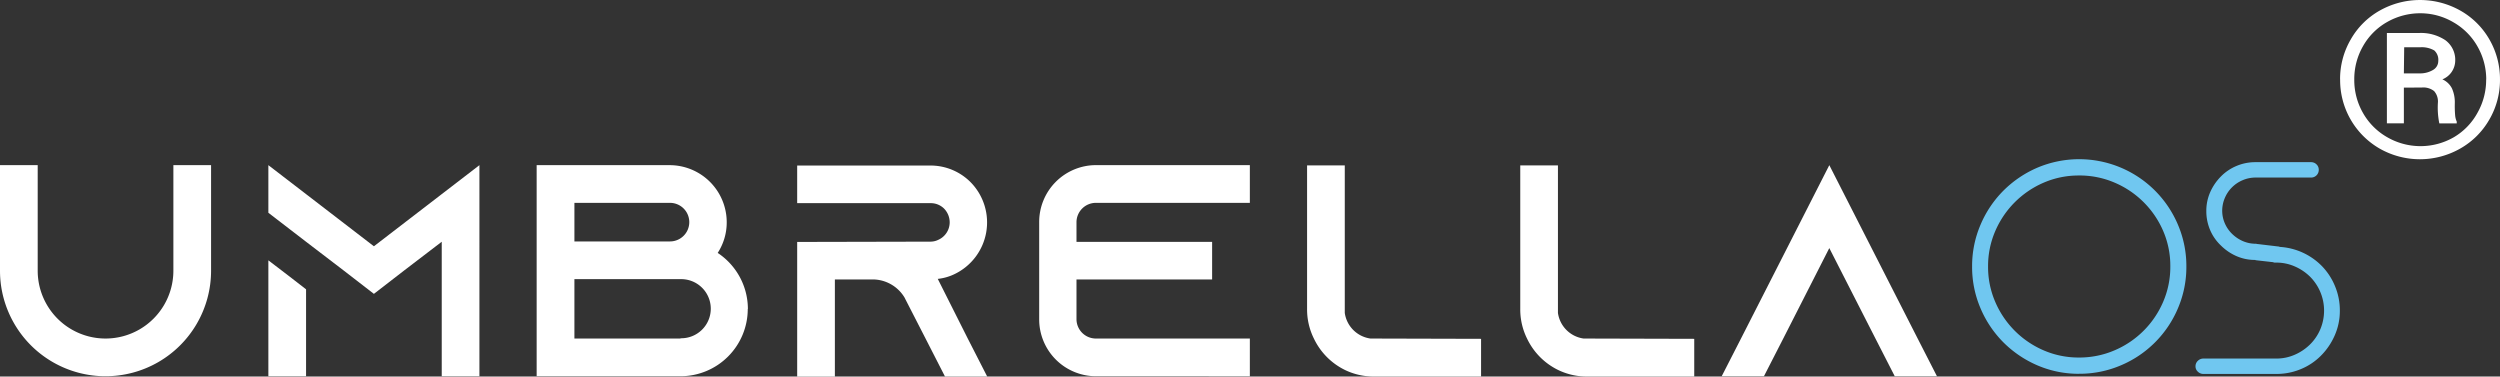 <svg xmlns="http://www.w3.org/2000/svg" width="157.835" height="23.772" viewBox="0 0 157.835 23.772">
  <rect x="0" y="0" width="157.835" height="23.772" fill="#333333" stroke="none"/>
  <g id="Group_15715" data-name="Group 15715" transform="translate(-433.523 -625)">
    <path id="Path_1211" data-name="Path 1211" d="M13.321,2.22V8.883a6.663,6.663,0,1,1-13.326,0V2.22h2.38V8.883a4.283,4.283,0,1,0,8.566,0V2.22Z" transform="translate(433.528 633.207)" fill="#fff"/>
    <path id="Path_1212" data-name="Path 1212" d="M111.656,4.049l-4.283,3.292L103.09,4.049,100.71,2.22V5.226l2.38,1.83v0l2.342,1.79,1.941,1.5,1.941-1.5,2.342-1.79v8.492h2.379V2.22Z" transform="translate(349.756 633.207)" fill="#fff"/>
    <path id="Path_1213" data-name="Path 1213" d="M102.044,38.959,100.71,37.94v7.318h2.38V39.77Z" transform="translate(349.756 603.496)" fill="#fff"/>
    <path id="Path_1214" data-name="Path 1214" d="M214.728,11.3a4.249,4.249,0,0,1-4.244,4.246H201.4V2.22h8.4a3.607,3.607,0,0,1,3.6,3.6,3.533,3.533,0,0,1-.57,1.941,4.246,4.246,0,0,1,1.906,3.541ZM203.784,7.036h6.034a1.218,1.218,0,0,0,0-2.436h-6.034Zm6.7,6.112a1.866,1.866,0,1,0,0-3.731h-6.7v3.75h6.7Z" transform="translate(266.004 633.207)" fill="#fff"/>
    <path id="Path_1215" data-name="Path 1215" d="M308.046,9.5a3.2,3.2,0,0,0,1.021-.284,3.619,3.619,0,0,0,1.046-5.826,3.566,3.566,0,0,0-2.532-1.046H299.17V4.719h8.411a1.193,1.193,0,0,1,.856.336,1.255,1.255,0,0,1,.362.875,1.211,1.211,0,0,1-.723,1.105,1.112,1.112,0,0,1-.495.114l-8.411.019v8.5h2.38V9.535h2.379a2.355,2.355,0,0,1,2.019,1.142l.057.114,1.279,2.493,1.218,2.38h2.665l-1.218-2.38Z" transform="translate(184.682 633.107)" fill="#fff"/>
    <path id="Path_1216" data-name="Path 1216" d="M392.355,5.818V7.061h8.563V9.435h-8.563v2.513a1.226,1.226,0,0,0,1.218,1.218H403.3v2.38H393.57a3.59,3.59,0,0,1-3.57-3.6V5.818a3.59,3.59,0,0,1,3.57-3.6H403.3V4.6H393.57A1.226,1.226,0,0,0,392.355,5.818Z" transform="translate(109.131 633.207)" fill="#fff"/>
    <path id="Path_1217" data-name="Path 1217" d="M501.525,13.26v2.38h-6.759a4.147,4.147,0,0,1-1.864-.429,4.219,4.219,0,0,1-1.923-1.951,4.134,4.134,0,0,1-.439-1.866V2.31h2.38v9.313a1.9,1.9,0,0,0,1.618,1.618Z" transform="translate(25.504 633.132)" fill="#fff"/>
    <path id="Path_1218" data-name="Path 1218" d="M581.533,13.26v2.38h-6.758a4.153,4.153,0,0,1-1.866-.429,4.219,4.219,0,0,1-1.923-1.951,4.133,4.133,0,0,1-.437-1.866V2.31h2.379v9.313a1.9,1.9,0,0,0,1.618,1.618Z" transform="translate(-41.046 633.132)" fill="#fff"/>
    <path id="Path_1219" data-name="Path 1219" d="M659.731,15.547h-2.665l-1.218-2.38-2.914-5.711-2.912,5.72-1.215,2.372H646.14l1.218-2.38L652.935,2.22l5.578,10.946Z" transform="translate(-103.92 633.207)" fill="#fff"/>
    <path id="Path_1220" data-name="Path 1220" d="M746.874,13.546a6.561,6.561,0,0,1-2.626-.53,6.866,6.866,0,0,1-2.148-1.45,6.8,6.8,0,0,1-1.45-2.158,6.616,6.616,0,0,1-.53-2.634,6.622,6.622,0,0,1,.53-2.634A6.8,6.8,0,0,1,742.1,1.98,6.866,6.866,0,0,1,744.248.53a6.77,6.77,0,0,1,8.869,3.608,6.624,6.624,0,0,1,.53,2.634,6.618,6.618,0,0,1-.53,2.634,6.751,6.751,0,0,1-3.608,3.608,6.616,6.616,0,0,1-2.634.53Zm0-12.519a5.538,5.538,0,0,0-2.232.451,5.835,5.835,0,0,0-3.063,3.065,5.55,5.55,0,0,0-.451,2.229A5.55,5.55,0,0,0,741.578,9a5.82,5.82,0,0,0,3.063,3.068,5.538,5.538,0,0,0,2.227.451,5.609,5.609,0,0,0,2.237-.451A5.8,5.8,0,0,0,752.183,9a5.55,5.55,0,0,0,.451-2.229,5.551,5.551,0,0,0-.446-2.231,5.812,5.812,0,0,0-3.077-3.065A5.608,5.608,0,0,0,746.874,1.026Z" transform="translate(-182.09 635.053)" fill="#70c7f0"/>
    <path id="Path_1221" data-name="Path 1221" d="M829.314,6.449A4.059,4.059,0,0,1,832.005,7.7a4.007,4.007,0,0,1,.8,1.257,3.949,3.949,0,0,1,.293,1.514,3.827,3.827,0,0,1-.32,1.556,4.181,4.181,0,0,1-.858,1.273,3.84,3.84,0,0,1-1.272.858,3.978,3.978,0,0,1-1.566.31h-4.611a.491.491,0,0,1-.336-.141.449.449,0,0,1-.15-.336.468.468,0,0,1,.15-.353.491.491,0,0,1,.336-.141h4.608a2.877,2.877,0,0,0,1.167-.239,3.18,3.18,0,0,0,.964-.646,2.965,2.965,0,0,0,.654-.964,3.032,3.032,0,0,0-.654-3.326,3.175,3.175,0,0,0-.964-.644,2.877,2.877,0,0,0-1.167-.239.585.585,0,0,1-.1,0,.346.346,0,0,1-.1-.027l-1.1-.124a.049.049,0,0,0-.035-.017,2.91,2.91,0,0,1-1.167-.239,3.216,3.216,0,0,1-.989-.673,2.9,2.9,0,0,1-.69-1,3.028,3.028,0,0,1-.23-1.178,2.9,2.9,0,0,1,.247-1.193A3.292,3.292,0,0,1,825.591,2a2.986,2.986,0,0,1,.982-.663,3.043,3.043,0,0,1,1.2-.239h3.5a.479.479,0,0,1,.353.141.461.461,0,0,1,.141.336.483.483,0,0,1-.495.495h-3.5a2.044,2.044,0,0,0-.813.168,2.1,2.1,0,0,0-1.12,1.115,2.042,2.042,0,0,0-.168.813,1.978,1.978,0,0,0,.168.8,2.092,2.092,0,0,0,.461.664,2.249,2.249,0,0,0,.673.451,2.051,2.051,0,0,0,.814.168.122.122,0,0,1,.054.008.128.128,0,0,0,.052.008l1.346.16a.069.069,0,0,1,.035.008A.069.069,0,0,0,829.314,6.449Z" transform="translate(-251.851 634.14)" fill="#70c7f0"/>
    <path id="Path_61" data-name="Path 61" d="M336.758,4.622h.969a1.577,1.577,0,0,0,.865-.212.649.649,0,0,0,.338-.568.8.8,0,0,0-.252-.667,1.591,1.591,0,0,0-.9-.2h-1Zm0,.9V7.775h-1.072v-5.7h2a2.775,2.775,0,0,1,1.689.451A1.536,1.536,0,0,1,340,3.833,1.288,1.288,0,0,1,339.19,5a1.235,1.235,0,0,1,.608.581,2.15,2.15,0,0,1,.176.924,6.8,6.8,0,0,0,.022.779,1.217,1.217,0,0,0,.1.383V7.78h-1.1a5.026,5.026,0,0,1-.09-1.3.991.991,0,0,0-.239-.739,1.1,1.1,0,0,0-.779-.225Zm5.2-.514a4.189,4.189,0,0,0-.545-2.072A4.055,4.055,0,0,0,339.9,1.405a4.122,4.122,0,0,0-2.095-.577,4.217,4.217,0,0,0-2.1.55A4.019,4.019,0,0,0,334.181,2.9a4.168,4.168,0,0,0-.554,2.108,4.177,4.177,0,0,0,.55,2.113A4.055,4.055,0,0,0,335.7,8.649a4.208,4.208,0,0,0,4.221,0,4.023,4.023,0,0,0,1.491-1.55,4.217,4.217,0,0,0,.541-2.09m-9.222,0a4.956,4.956,0,0,1,.667-2.518A4.825,4.825,0,0,1,335.235.657a5.186,5.186,0,0,1,5.086,0,4.865,4.865,0,0,1,1.843,1.834,5,5,0,0,1,.662,2.518,4.956,4.956,0,0,1-.676,2.536,4.888,4.888,0,0,1-1.843,1.829,5.14,5.14,0,0,1-5.073,0,4.986,4.986,0,0,1-2.5-4.361" transform="translate(248.531 625.01)" fill="#fff"/>
  </g>
</svg>
